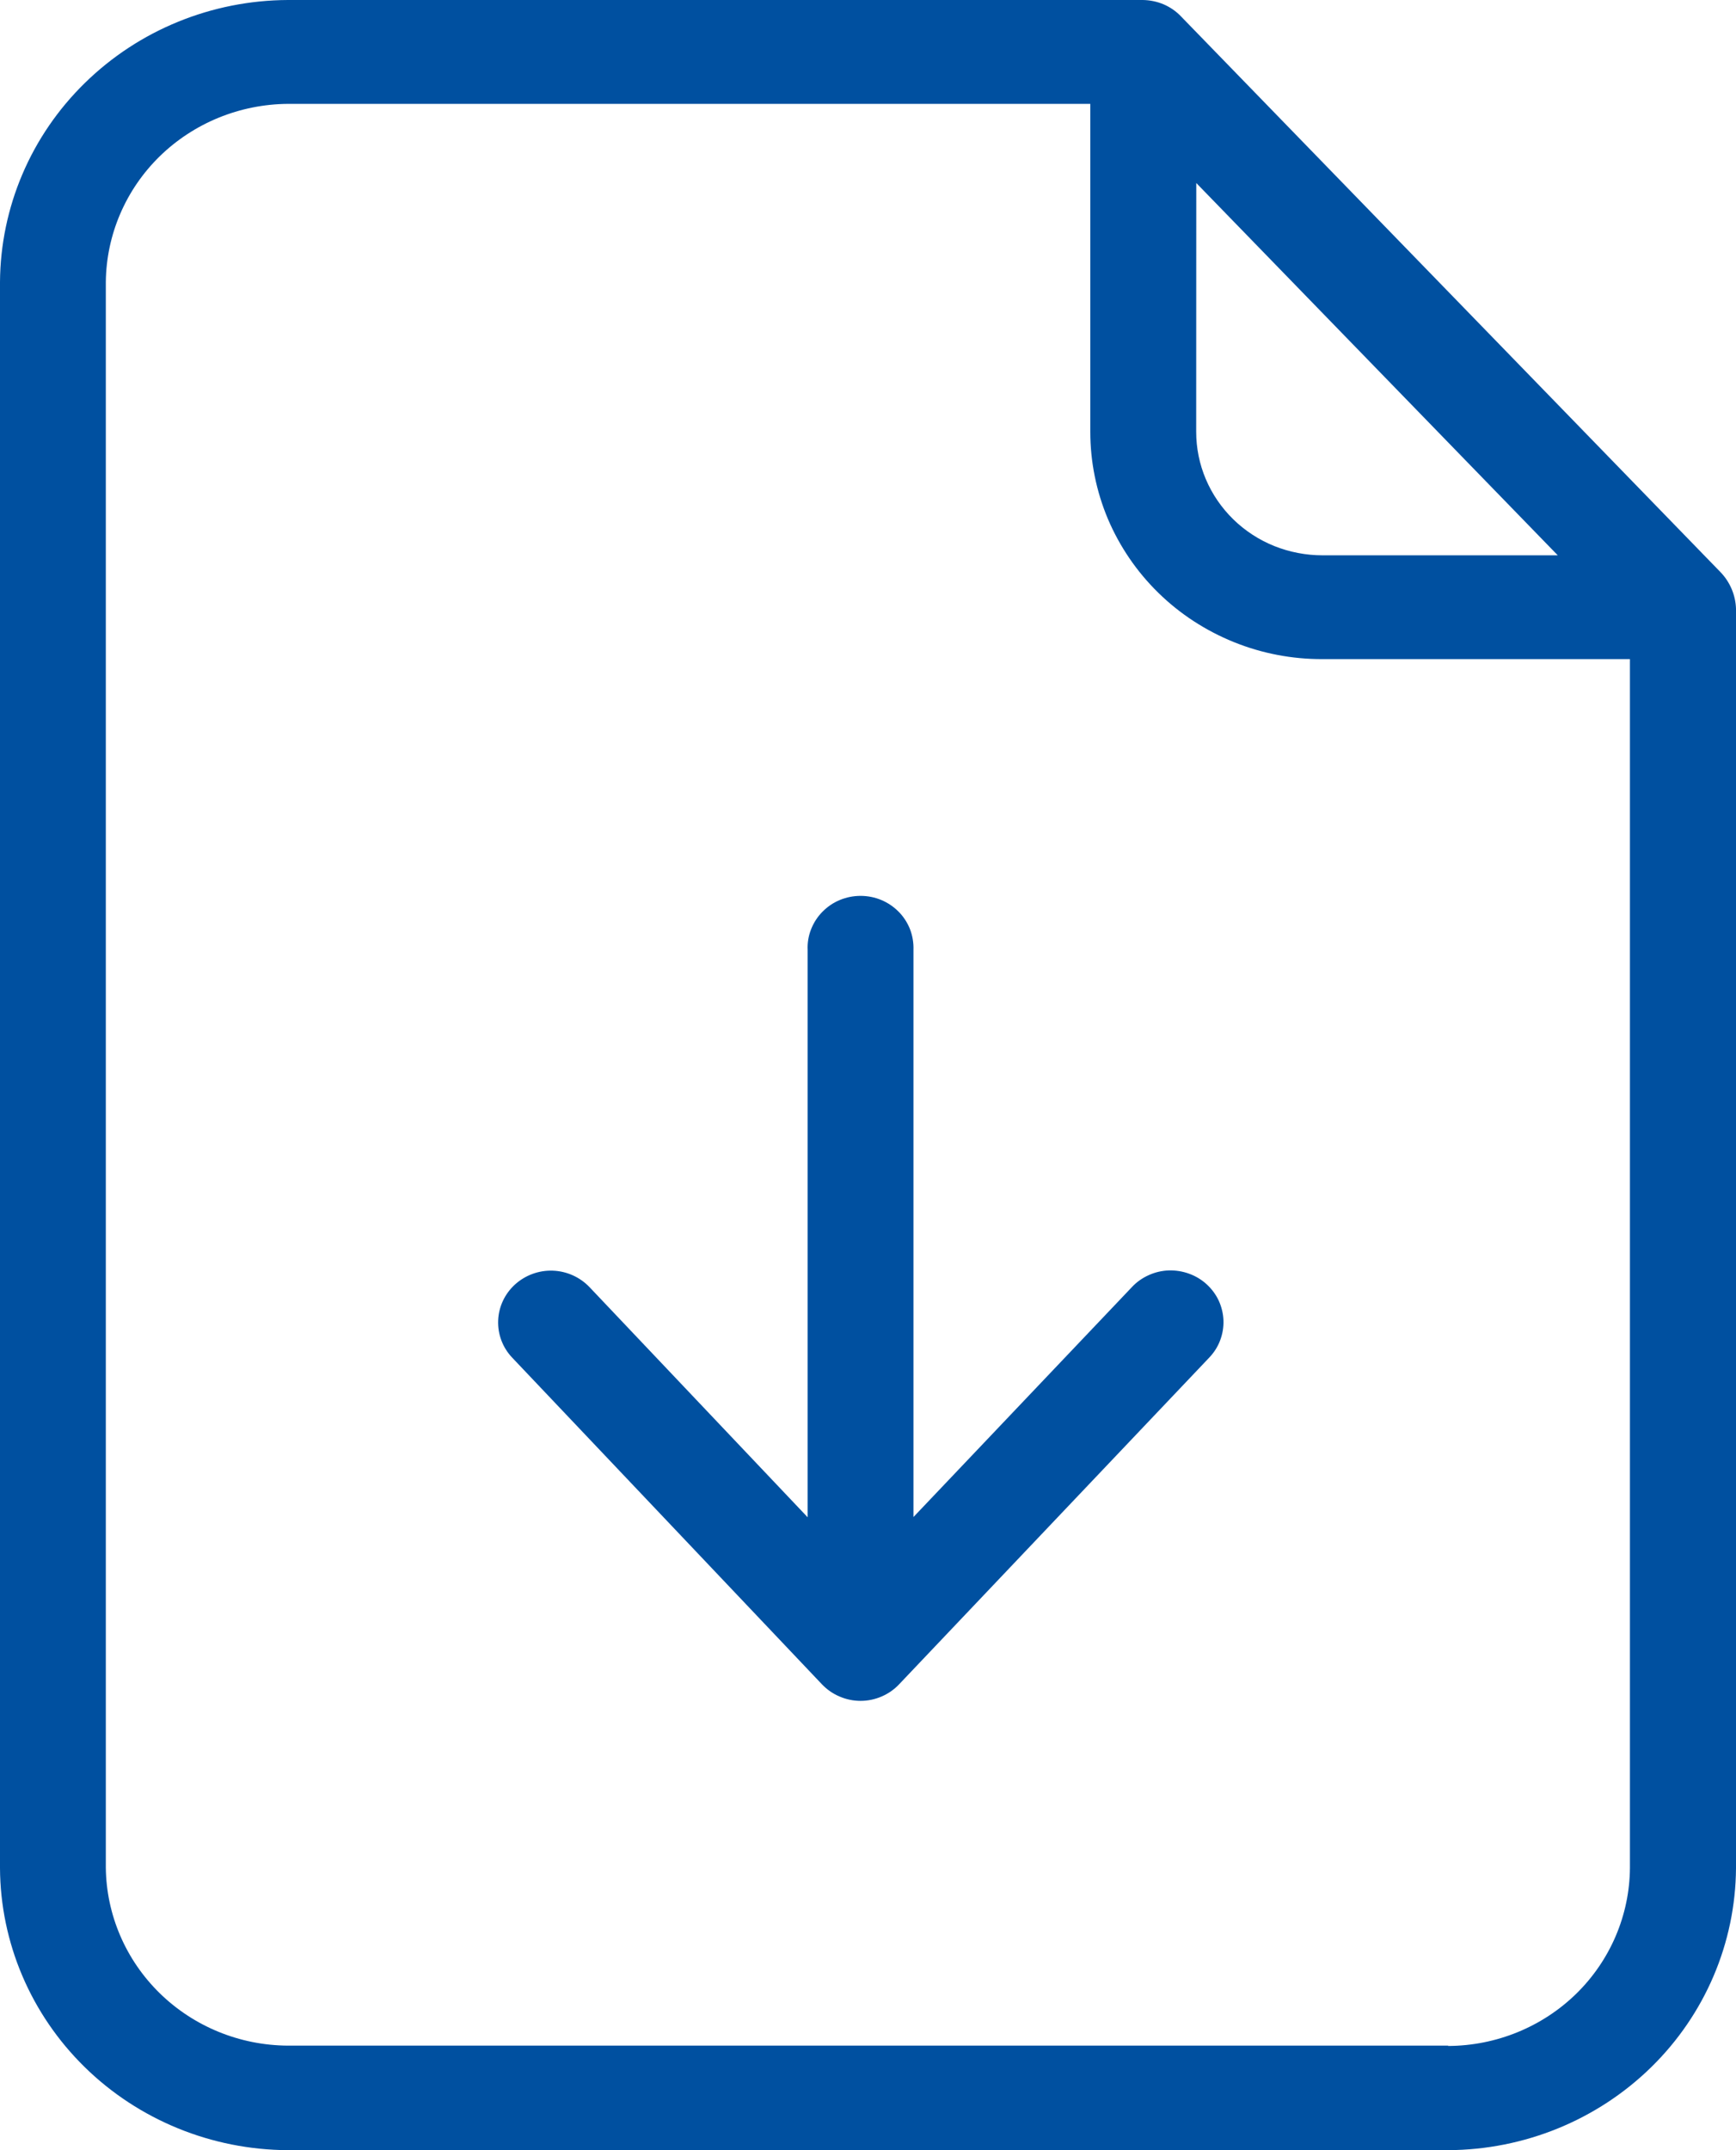 <svg width="21" height="26" viewBox="0 0 21 26" fill="none" xmlns="http://www.w3.org/2000/svg">
<path d="M14.285 0.197C14.226 0.135 14.154 0.086 14.075 0.052C13.996 0.019 13.91 0.001 13.824 0L3.483 0C2.561 0.004 1.679 0.364 1.027 1.003C0.374 1.641 0.006 2.506 0 3.41V22.587C0.004 23.491 0.373 24.357 1.025 24.996C1.677 25.635 2.561 25.996 3.483 26H17.517C18.439 25.996 19.321 25.636 19.974 24.997C20.626 24.359 20.994 23.494 21 22.59V7.359C20.994 7.195 20.928 7.039 20.814 6.92L14.285 0.197ZM14.471 2.213L18.844 6.715H16C15.799 6.715 15.601 6.677 15.415 6.603C15.229 6.528 15.06 6.418 14.918 6.279C14.776 6.14 14.663 5.975 14.586 5.793C14.509 5.611 14.47 5.417 14.47 5.22L14.471 2.213ZM17.518 24.736H3.483C2.901 24.733 2.344 24.505 1.932 24.102C1.52 23.699 1.286 23.153 1.28 22.583V3.41C1.286 2.839 1.52 2.293 1.932 1.89C2.344 1.488 2.901 1.26 3.483 1.256H13.189V5.22C13.189 5.582 13.261 5.94 13.402 6.275C13.544 6.609 13.751 6.913 14.012 7.168C14.273 7.424 14.584 7.626 14.925 7.764C15.266 7.902 15.632 7.972 16.001 7.97H19.717V22.587C19.713 23.157 19.48 23.704 19.069 24.107C18.657 24.51 18.099 24.738 17.517 24.74L17.518 24.736Z" fill="#0050A0"/>
<path d="M9.942 20.366C10.002 20.429 10.074 20.48 10.155 20.514C10.235 20.549 10.322 20.567 10.41 20.567C10.498 20.567 10.585 20.549 10.665 20.514C10.745 20.48 10.818 20.429 10.877 20.366L14.629 16.415C14.686 16.355 14.731 16.285 14.76 16.207C14.789 16.13 14.803 16.048 14.8 15.966C14.797 15.884 14.777 15.803 14.743 15.728C14.708 15.653 14.658 15.586 14.597 15.53C14.536 15.474 14.463 15.43 14.385 15.402C14.306 15.373 14.223 15.36 14.139 15.362C14.055 15.365 13.973 15.384 13.896 15.419C13.82 15.453 13.751 15.501 13.694 15.562L11.05 18.344V11.486C11.053 11.402 11.039 11.317 11.009 11.238C10.978 11.159 10.932 11.087 10.872 11.026C10.812 10.965 10.74 10.916 10.661 10.883C10.582 10.85 10.496 10.833 10.41 10.833C10.324 10.833 10.238 10.85 10.159 10.883C10.079 10.916 10.008 10.965 9.948 11.026C9.888 11.087 9.842 11.159 9.811 11.238C9.78 11.317 9.766 11.402 9.77 11.486V18.347L7.132 15.565C7.016 15.443 6.856 15.371 6.687 15.365C6.518 15.359 6.353 15.42 6.229 15.533C6.105 15.646 6.032 15.803 6.026 15.969C6.02 16.135 6.081 16.297 6.197 16.418L9.942 20.366Z" fill="#0050A0"/>
</svg>
